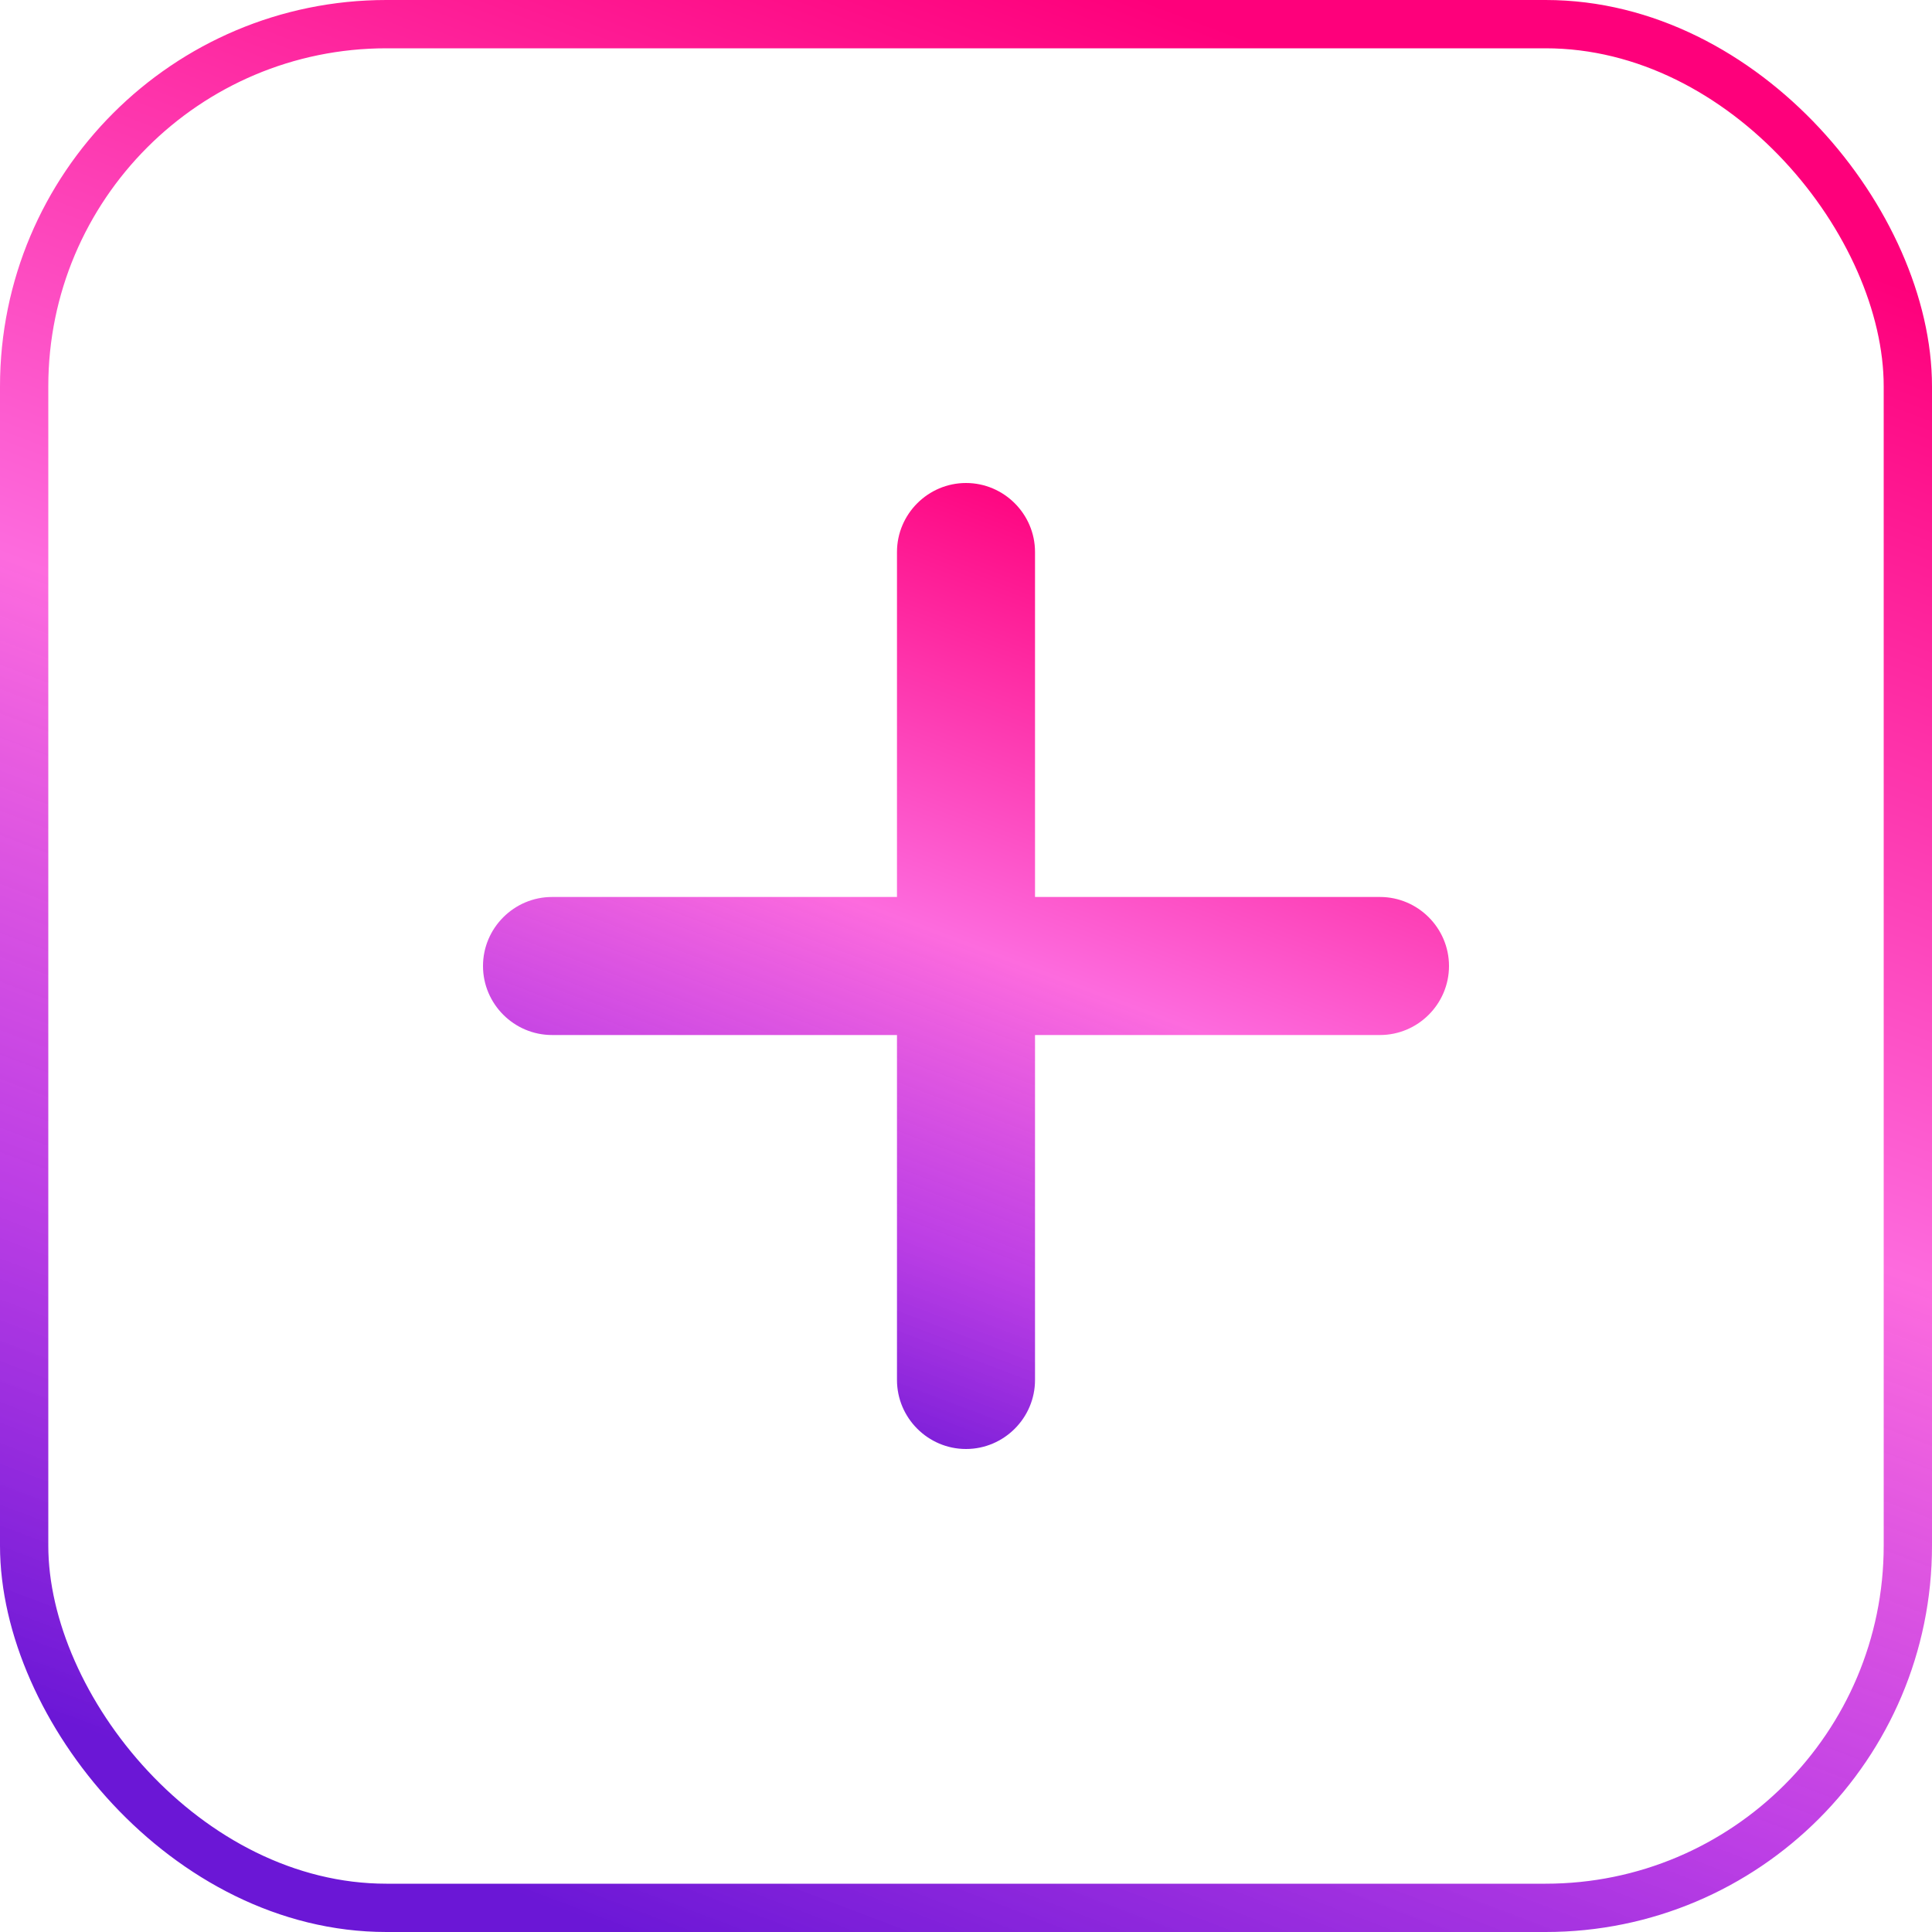 <svg width="40" height="40" viewBox="0 0 40 40" fill="none" xmlns="http://www.w3.org/2000/svg">
<defs>
<linearGradient id="paint0_linear_246_15" x1="23.667" y1="10.667" x2="16.333" y2="30" gradientUnits="userSpaceOnUse">
<stop stop-color="#FE007B"/>
<stop offset="0.464" stop-color="#FD6BDE"/>
<stop offset="0.755" stop-color="#B62AE2" stop-opacity="0.9"/>
<stop offset="1" stop-color="#6B17D6"/>
</linearGradient>
<linearGradient id="paint1_linear_246_15" x1="27.333" y1="1.333" x2="12.667" y2="40" gradientUnits="userSpaceOnUse">
<stop stop-color="#FE007B"/>
<stop offset="0.464" stop-color="#FD6BDE"/>
<stop offset="0.755" stop-color="#B62AE2" stop-opacity="0.9"/>
<stop offset="1" stop-color="#6B17D6"/>
</linearGradient>
</defs>
<path d="M28.571 21.429H21.429V28.571C21.429 29.357 20.786 30 20 30C19.214 30 18.571 29.357 18.571 28.571V21.429H11.429C10.643 21.429 10 20.786 10 20C10 19.214 10.643 18.571 11.429 18.571H18.571V11.429C18.571 10.643 19.214 10 20 10C20.786 10 21.429 10.643 21.429 11.429V18.571H28.571C29.357 18.571 30 19.214 30 20C30 20.786 29.357 21.429 28.571 21.429Z" fill="url(#paint0_linear_246_15)"/>
<rect x="0.5" y="0.5" width="39" height="39" rx="7.5" stroke="url(#paint1_linear_246_15)"/>
</svg>
